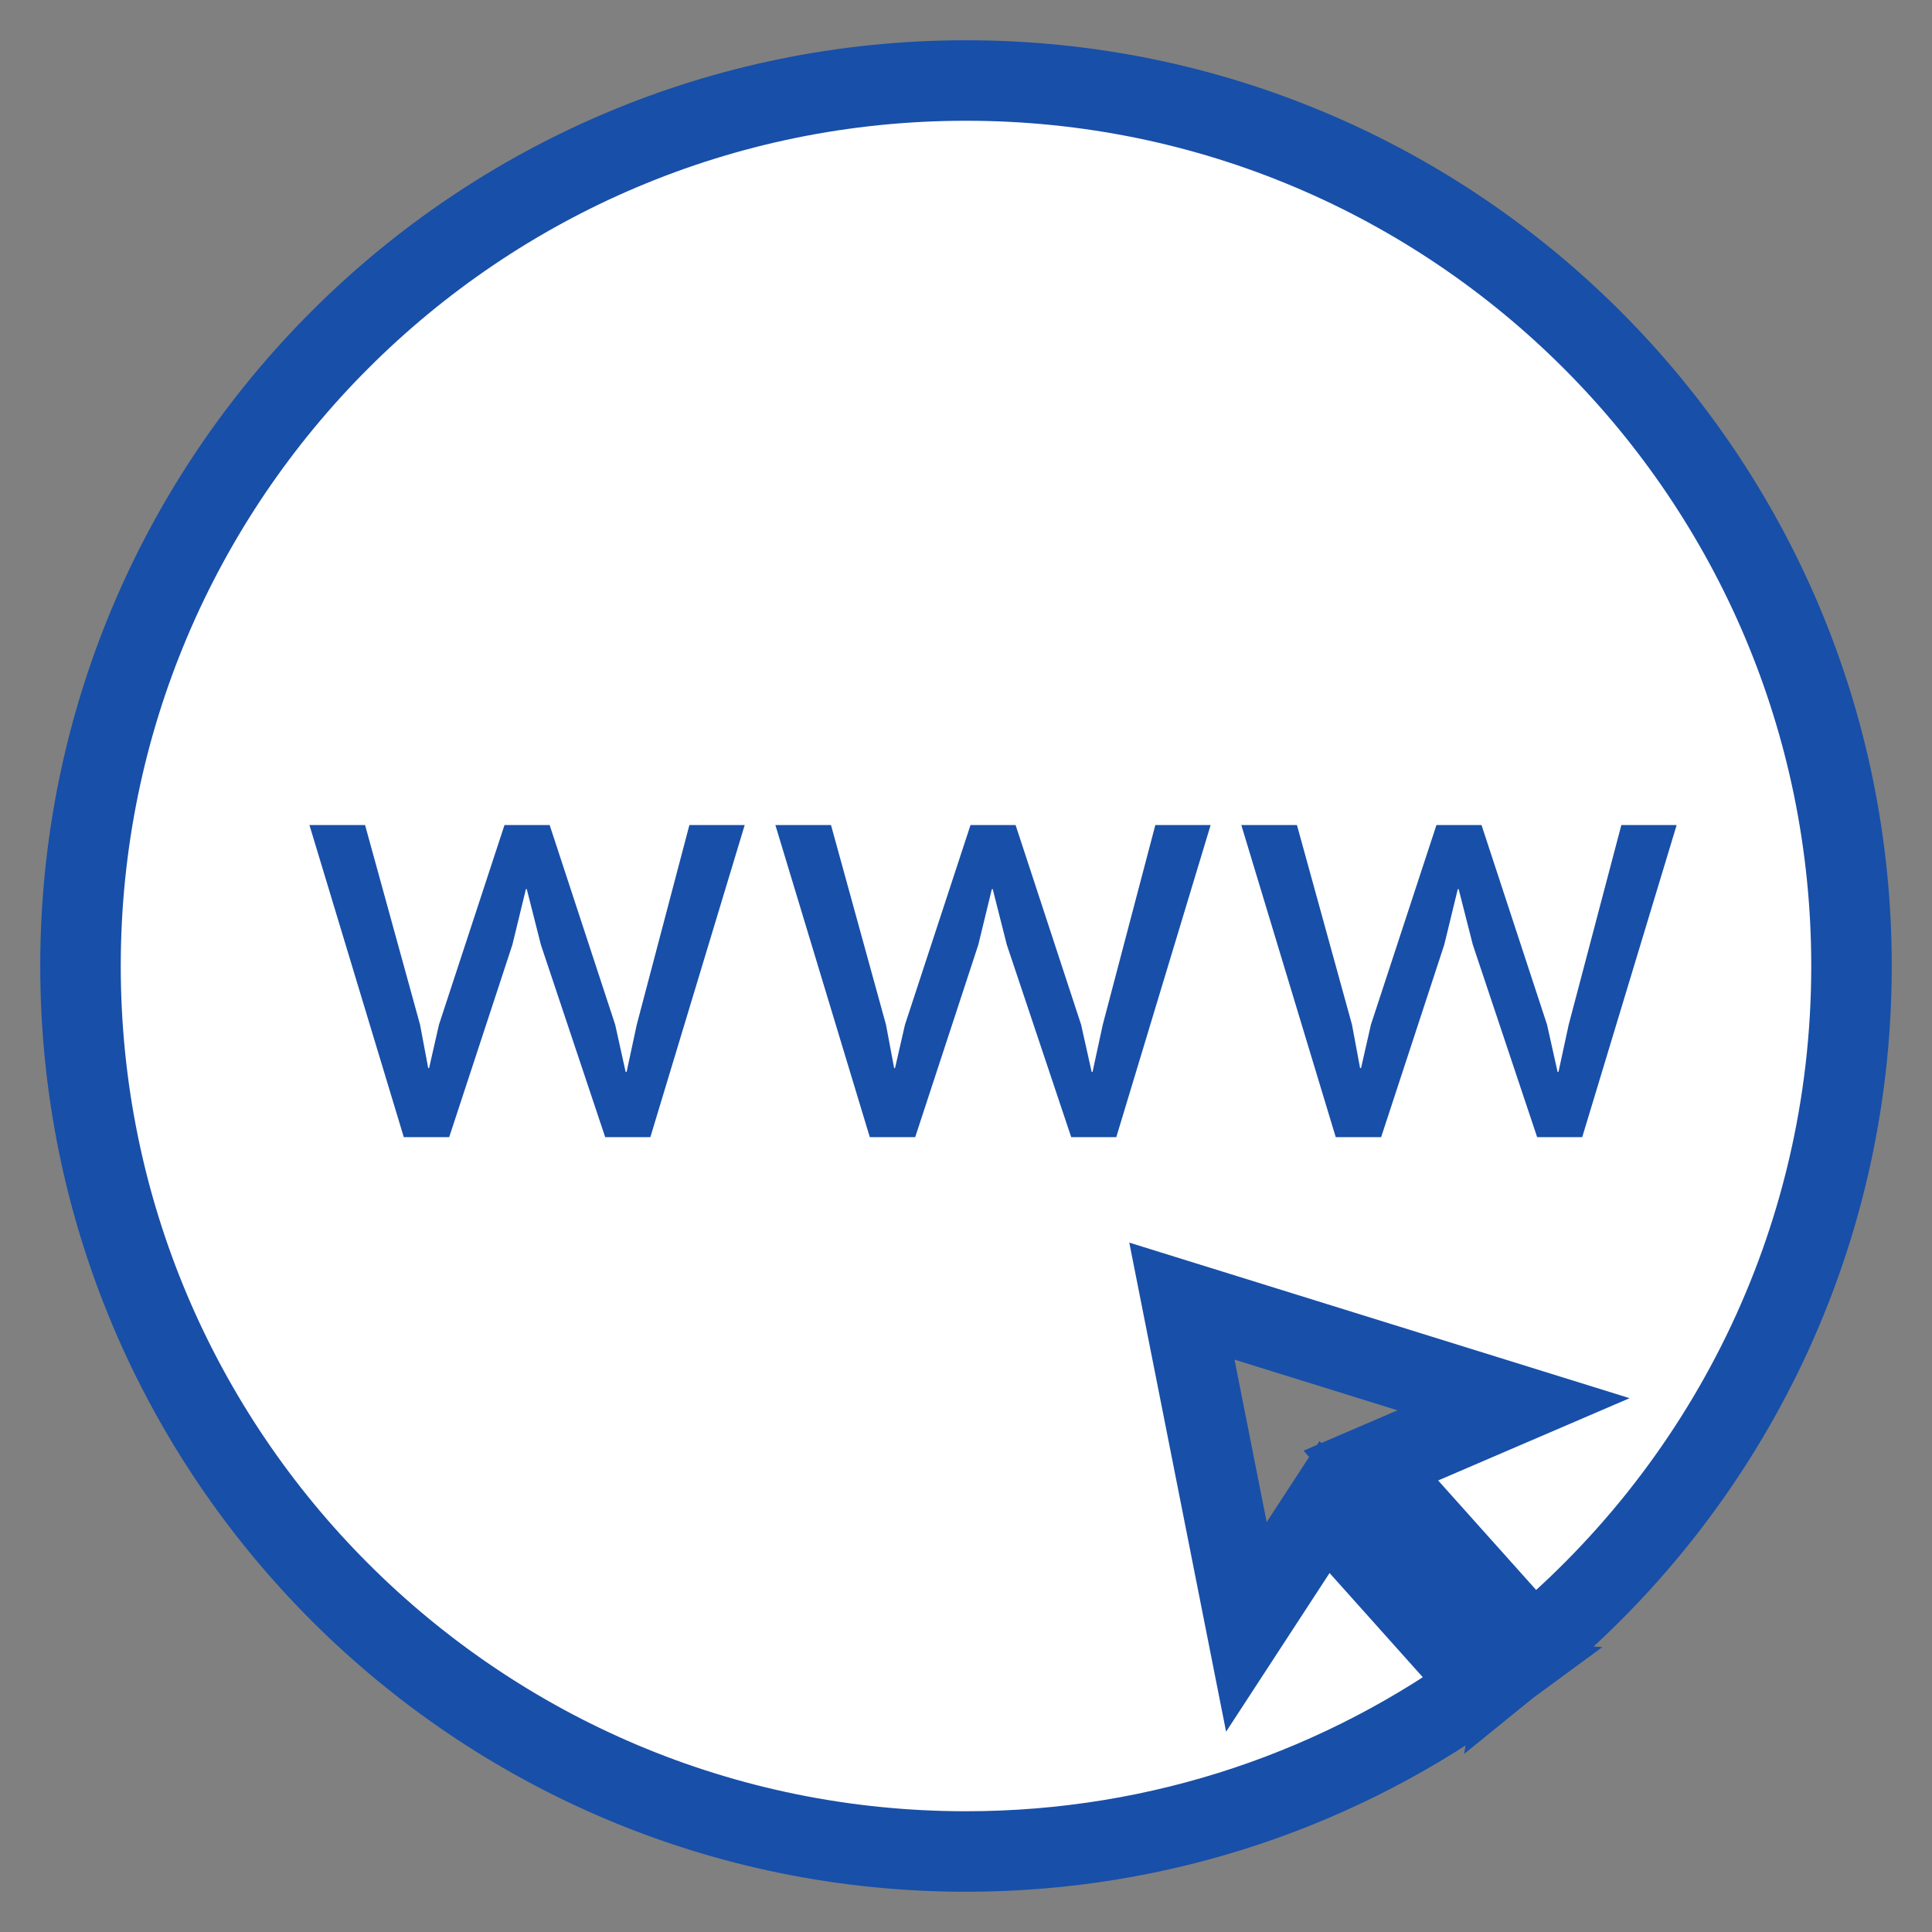 <?xml version="1.0" encoding="UTF-8"?>
<svg width="24px" height="24px" viewBox="0 0 24 24" version="1.1" xmlns="http://www.w3.org/2000/svg" xmlns:xlink="http://www.w3.org/1999/xlink">
    <rect x="0" y="0" width="24" height="24" fill="#808080" stroke="none"/>
    <!-- Generator: Sketch 51.1 (57501) - http://www.bohemiancoding.com/sketch -->
    <title>internet (1) copy</title>
    <desc>Created with Sketch.</desc>
    <defs></defs>
    <g id="Page-1" stroke="none" stroke-width="1" fill="none" fill-rule="evenodd">
        <g id="Uzstandart8" transform="translate(-417, -663)" fill-rule="nonzero">
            <g id="internet-(1)-copy" transform="translate(418, 664)">
                <path d="M11,0 C4.925,0 0,4.925 0,11 C0,17.075 4.925,22 11,22 C13.439,22 15.693,21.205 17.517,19.862 C17.42,19.855 17.325,19.813 17.255,19.734 L15.454,17.721 L14.483,19.21 L13.682,15.163 L17.802,16.444 L16.029,17.206 L17.831,19.22 C17.914,19.313 17.942,19.435 17.921,19.55 C20.409,17.533 22,14.453 22,11 C22,4.925 17.075,0 11,0 Z" id="Shape" stroke="#184FA8" fill="#FFFFFF"></path>
                <g id="Group" transform="translate(2.839, 9.226)" fill="#184FA8">
                    <polygon id="Shape" points="1.379 2.503 1.48 3.04 1.491 3.044 1.614 2.503 2.428 0.023 2.989 0.023 3.803 2.503 3.933 3.09 3.945 3.09 4.071 2.503 4.725 0.023 5.412 0.023 4.24 3.9 3.679 3.9 2.88 1.51 2.705 0.819 2.694 0.819 2.526 1.51 1.741 3.9 1.177 3.9 0.005 0.023 0.696 0.023"></polygon>
                    <polygon id="Shape" points="7.167 2.503 7.268 3.04 7.279 3.044 7.403 2.503 8.217 0.023 8.777 0.023 9.591 2.503 9.722 3.09 9.733 3.09 9.86 2.503 10.513 0.023 11.2 0.023 10.028 3.9 9.468 3.9 8.668 1.51 8.493 0.819 8.482 0.819 8.314 1.51 7.53 3.9 6.966 3.9 5.793 0.023 6.484 0.023"></polygon>
                    <polygon id="Shape" points="12.956 2.503 13.056 3.04 13.068 3.044 13.191 2.503 14.005 0.023 14.565 0.023 15.379 2.503 15.51 3.09 15.521 3.09 15.648 2.503 16.302 0.023 16.989 0.023 15.816 3.9 15.256 3.9 14.457 1.51 14.281 0.819 14.27 0.819 14.102 1.51 13.318 3.9 12.754 3.9 11.581 0.023 12.272 0.023"></polygon>
                </g>
            </g>
        </g>
    </g>
</svg>